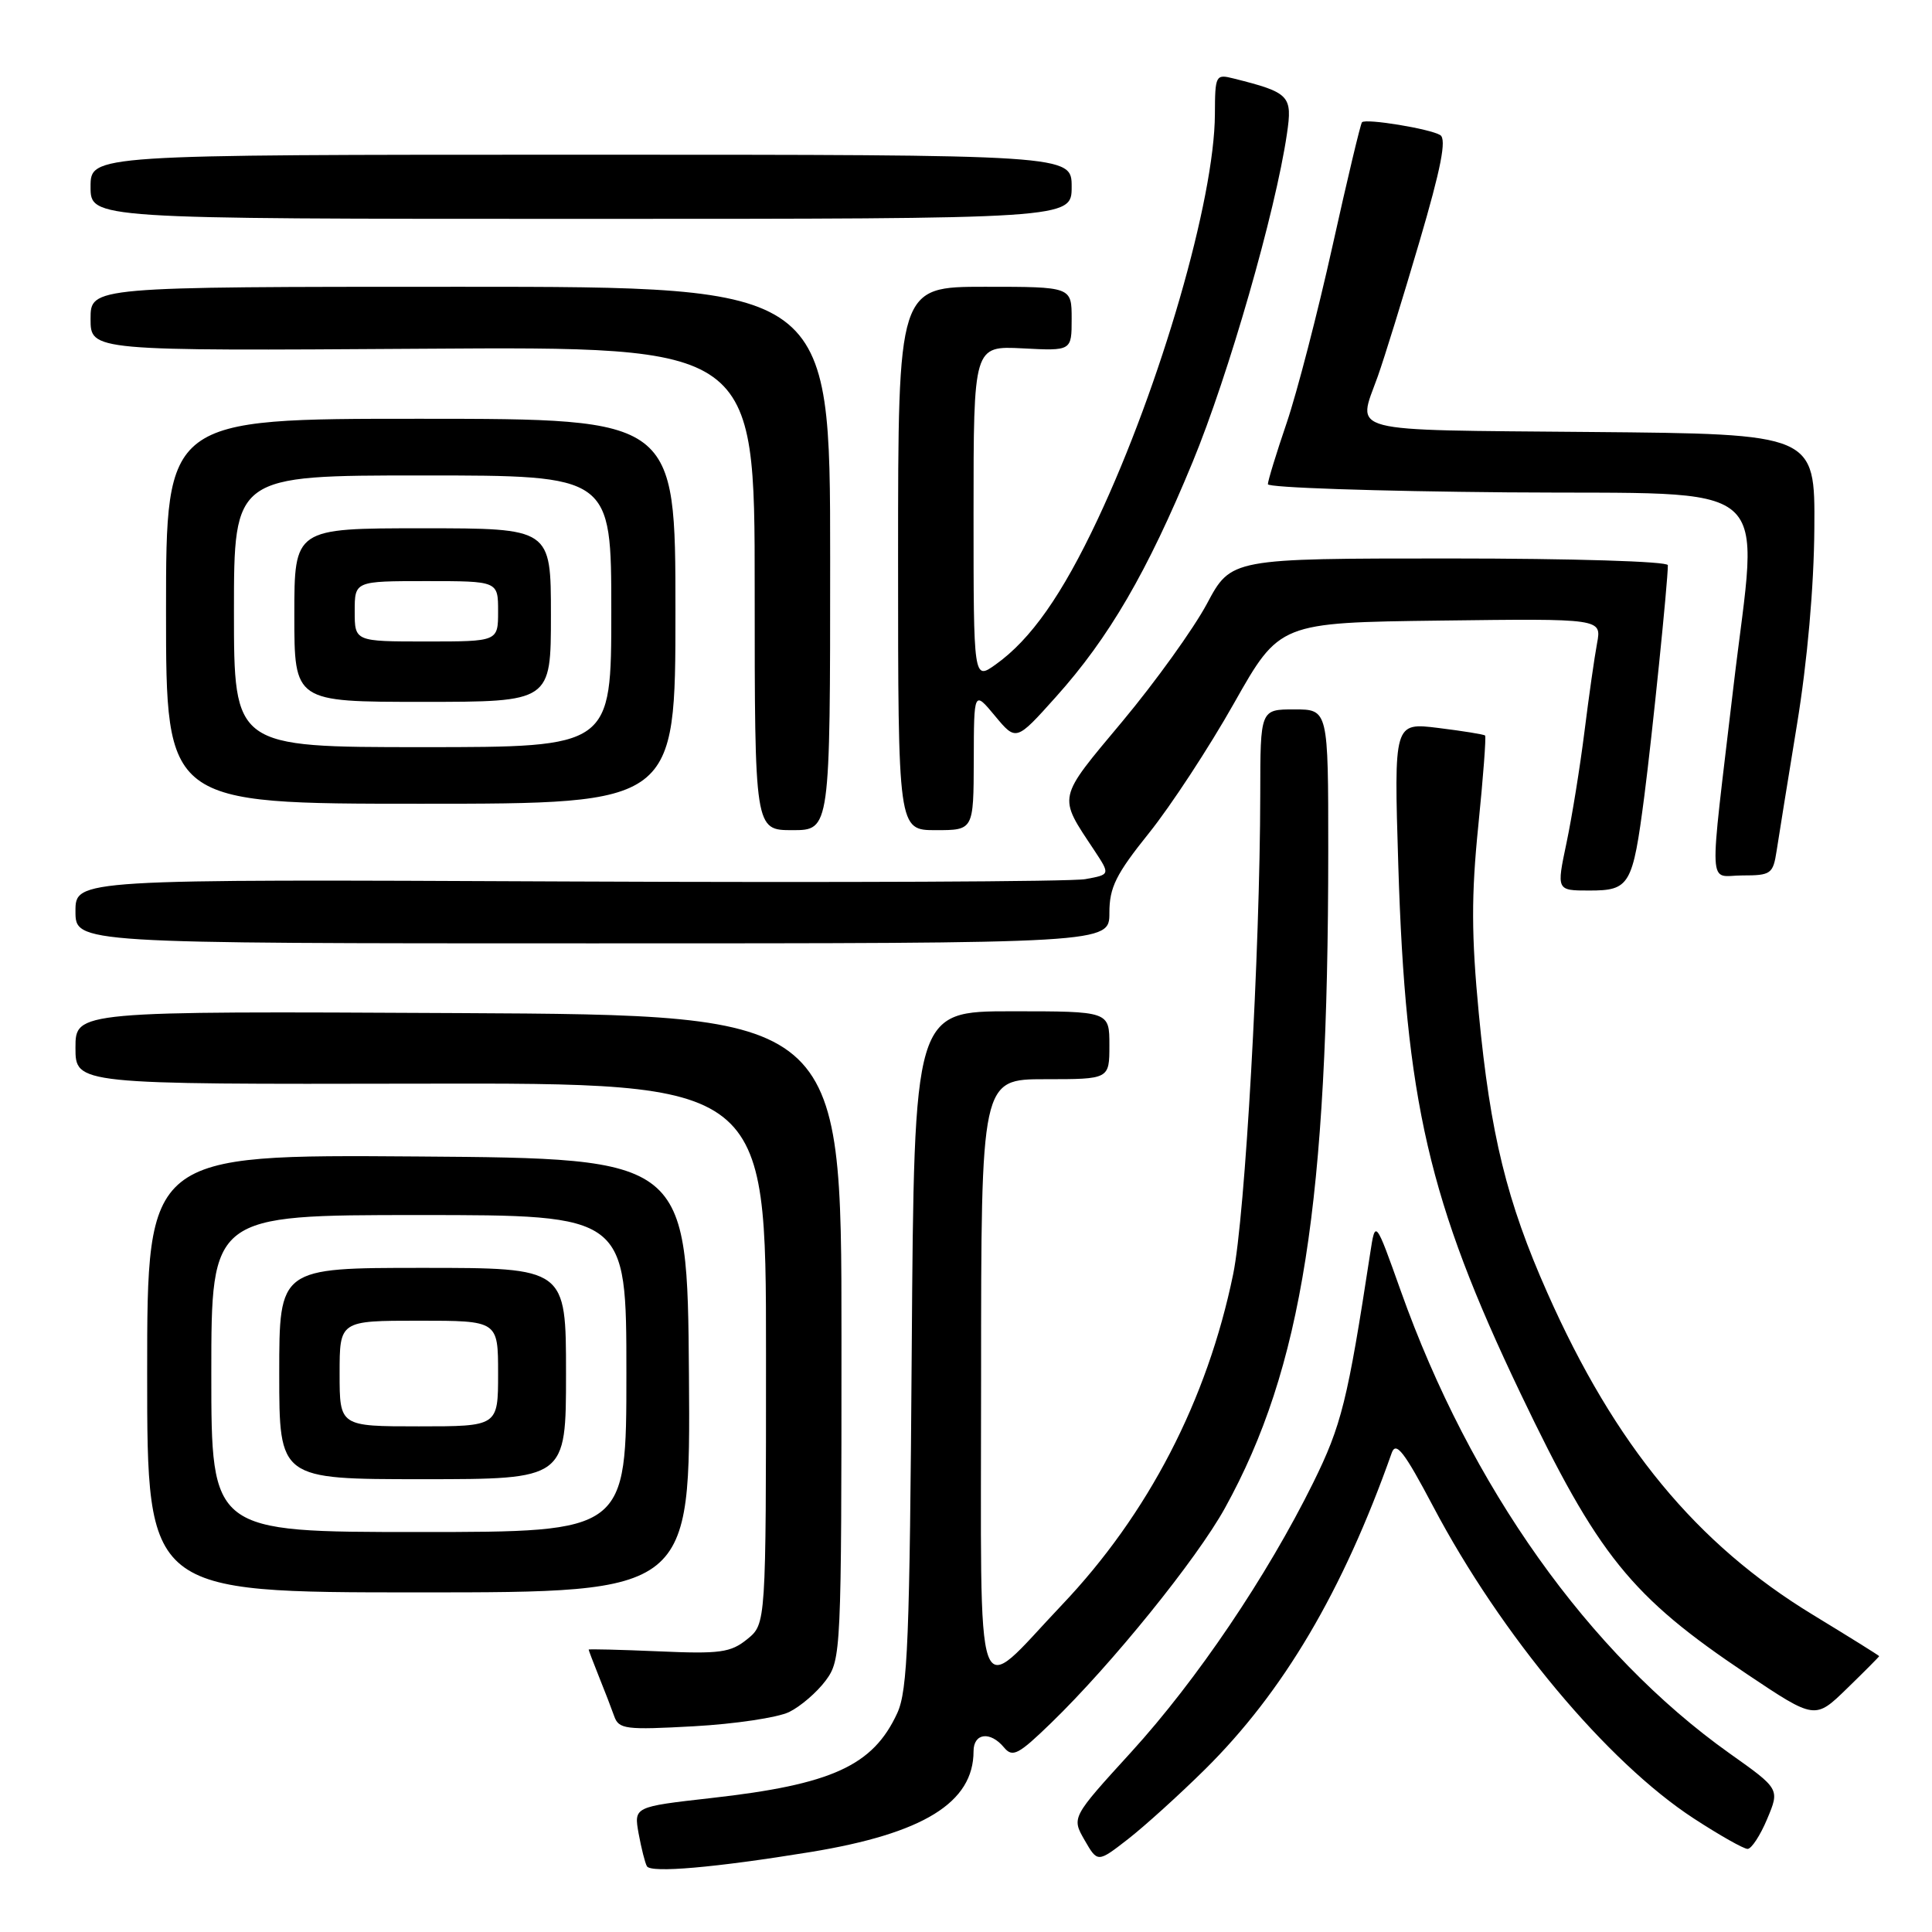 <?xml version="1.0" encoding="UTF-8" standalone="no"?>
<!DOCTYPE svg PUBLIC "-//W3C//DTD SVG 1.1//EN" "http://www.w3.org/Graphics/SVG/1.1/DTD/svg11.dtd" >
<svg xmlns="http://www.w3.org/2000/svg" xmlns:xlink="http://www.w3.org/1999/xlink" version="1.1" viewBox="0 0 256 256">
 <g >
 <path fill="currentColor"
d=" M 107.36 245.41 C 122.35 242.96 129.00 238.86 129.00 232.05 C 129.00 229.63 131.22 229.35 133.04 231.55 C 134.17 232.91 134.94 232.51 139.28 228.30 C 147.32 220.51 158.57 206.60 162.32 199.81 C 172.54 181.30 175.99 159.34 176.00 112.75 C 176.00 94.00 176.00 94.00 171.50 94.00 C 167.00 94.00 167.00 94.00 166.99 105.25 C 166.96 126.12 164.99 161.14 163.40 168.84 C 159.97 185.52 152.15 200.63 140.69 212.68 C 128.91 225.09 130.00 228.15 130.00 182.54 C 130.00 143.00 130.00 143.00 138.50 143.00 C 147.00 143.00 147.00 143.00 147.00 138.50 C 147.00 134.00 147.00 134.00 134.06 134.00 C 121.13 134.00 121.13 134.00 120.81 178.75 C 120.54 217.34 120.28 223.98 118.89 227.00 C 115.68 233.97 110.23 236.46 94.24 238.25 C 83.99 239.41 83.99 239.41 84.62 242.95 C 84.98 244.90 85.47 246.86 85.72 247.29 C 86.24 248.21 94.72 247.47 107.36 245.41 Z  M 159.63 234.49 C 170.05 224.19 177.94 210.82 184.41 192.52 C 184.97 190.94 186.06 192.34 189.91 199.63 C 198.89 216.64 212.97 233.49 224.44 240.96 C 227.85 243.18 231.06 245.00 231.57 244.99 C 232.08 244.98 233.25 243.20 234.16 241.02 C 235.83 237.05 235.83 237.05 229.16 232.32 C 210.52 219.06 194.84 197.00 185.61 171.05 C 182.24 161.59 182.24 161.59 181.56 166.05 C 178.56 185.64 177.76 188.86 173.99 196.50 C 167.89 208.84 158.58 222.63 149.89 232.16 C 141.99 240.82 141.99 240.82 143.71 243.82 C 145.44 246.82 145.44 246.82 149.47 243.69 C 151.69 241.96 156.26 237.82 159.63 234.49 Z  M 104.57 226.85 C 106.08 226.11 108.26 224.23 109.41 222.68 C 111.45 219.92 111.50 218.90 111.50 177.18 C 111.50 134.50 111.50 134.50 60.75 134.24 C 10.00 133.98 10.00 133.98 10.00 138.83 C 10.00 143.68 10.00 143.68 55.75 143.59 C 101.50 143.50 101.50 143.50 101.50 179.34 C 101.50 215.18 101.50 215.18 99.01 217.20 C 96.81 218.98 95.41 219.17 87.26 218.81 C 82.16 218.59 78.00 218.49 78.00 218.58 C 78.00 218.68 78.61 220.27 79.35 222.13 C 80.10 223.98 81.01 226.35 81.38 227.39 C 81.99 229.13 82.86 229.24 91.93 228.74 C 97.37 228.44 103.05 227.59 104.57 226.85 Z  M 249.00 219.45 C 249.00 219.37 245.06 216.92 240.25 213.99 C 224.79 204.59 213.99 191.51 205.03 171.30 C 199.66 159.21 197.48 150.33 195.95 134.31 C 194.96 123.95 194.95 118.61 195.88 109.43 C 196.53 103.00 196.94 97.61 196.78 97.46 C 196.63 97.31 193.84 96.86 190.60 96.46 C 184.70 95.73 184.70 95.73 185.28 114.62 C 186.24 145.85 189.32 159.20 201.46 184.60 C 211.77 206.16 216.09 211.52 231.50 221.84 C 240.50 227.86 240.50 227.86 244.75 223.72 C 247.09 221.45 249.00 219.52 249.00 219.45 Z  M 91.29 182.25 C 91.07 153.50 91.07 153.50 55.29 153.24 C 19.50 152.98 19.50 152.98 19.50 181.99 C 19.50 211.00 19.50 211.00 55.50 211.00 C 91.50 211.00 91.50 211.00 91.29 182.25 Z  M 147.00 120.96 C 147.00 117.59 147.86 115.85 152.25 110.38 C 155.14 106.78 160.21 99.04 163.52 93.17 C 169.55 82.50 169.55 82.50 190.89 82.23 C 212.23 81.96 212.23 81.96 211.62 85.23 C 211.28 87.03 210.53 92.30 209.95 96.94 C 209.37 101.58 208.30 108.22 207.57 111.69 C 206.24 118.00 206.24 118.00 210.59 118.00 C 215.95 118.00 216.34 117.33 217.88 105.50 C 218.93 97.36 221.00 77.11 221.00 74.89 C 221.00 74.39 208.40 74.00 192.06 74.00 C 163.12 74.00 163.12 74.00 159.92 80.01 C 158.15 83.31 153.12 90.32 148.73 95.58 C 140.00 106.03 140.15 105.36 145.01 112.69 C 147.12 115.89 147.12 115.89 143.81 116.49 C 141.99 116.83 111.14 116.96 75.25 116.80 C 10.00 116.50 10.00 116.50 10.00 120.75 C 10.00 125.00 10.00 125.00 78.50 125.00 C 147.00 125.00 147.00 125.00 147.00 120.96 Z  M 235.41 112.75 C 235.68 110.96 236.90 103.42 238.11 96.00 C 239.48 87.65 240.36 77.73 240.41 70.00 C 240.50 57.50 240.50 57.50 210.75 57.24 C 177.75 56.94 179.84 57.49 182.56 49.88 C 183.42 47.47 185.90 39.45 188.07 32.07 C 190.95 22.28 191.70 18.43 190.84 17.90 C 189.50 17.07 180.99 15.67 180.47 16.20 C 180.28 16.39 178.52 23.77 176.56 32.61 C 174.60 41.44 171.87 51.97 170.50 56.01 C 169.12 60.05 168.00 63.72 168.00 64.16 C 168.00 64.61 182.29 65.09 199.75 65.24 C 236.12 65.54 233.00 62.86 229.69 91.00 C 226.41 118.89 226.27 116.00 230.88 116.00 C 234.66 116.00 234.94 115.80 235.41 112.75 Z  M 110.00 74.00 C 110.00 38.00 110.00 38.00 61.00 38.00 C 12.00 38.00 12.00 38.00 12.00 42.25 C 12.00 46.50 12.00 46.50 56.00 46.21 C 100.00 45.92 100.00 45.92 100.00 77.96 C 100.00 110.00 100.00 110.00 105.00 110.00 C 110.00 110.00 110.00 110.00 110.00 74.00 Z  M 129.03 100.75 C 129.05 91.50 129.05 91.50 131.84 94.86 C 134.64 98.23 134.64 98.23 139.90 92.36 C 146.94 84.52 152.02 75.79 158.03 61.22 C 162.78 49.72 169.01 28.05 170.52 17.77 C 171.28 12.66 170.90 12.27 163.46 10.40 C 161.08 9.80 161.00 9.95 160.98 15.14 C 160.93 26.39 153.79 51.06 145.45 68.81 C 140.73 78.84 136.59 84.73 131.93 88.05 C 129.00 90.14 129.00 90.14 129.00 67.98 C 129.00 45.83 129.00 45.83 135.50 46.16 C 142.00 46.50 142.00 46.50 142.00 42.25 C 142.00 38.00 142.00 38.00 130.50 38.00 C 119.00 38.00 119.00 38.00 119.00 74.00 C 119.00 110.00 119.00 110.00 124.00 110.00 C 129.00 110.00 129.00 110.00 129.03 100.75 Z  M 89.50 81.00 C 89.50 55.50 89.50 55.50 55.75 55.49 C 22.00 55.48 22.00 55.48 22.00 80.99 C 22.00 106.50 22.00 106.50 55.75 106.50 C 89.50 106.50 89.50 106.50 89.50 81.00 Z  M 142.00 24.75 C 142.00 20.50 142.00 20.50 77.00 20.50 C 12.00 20.50 12.00 20.50 12.00 24.75 C 12.00 29.00 12.00 29.00 77.00 29.00 C 142.00 29.00 142.00 29.00 142.00 24.75 Z  M 28.00 182.00 C 28.00 161.00 28.00 161.00 55.50 161.00 C 83.00 161.00 83.00 161.00 83.00 182.00 C 83.00 203.00 83.00 203.00 55.50 203.00 C 28.00 203.00 28.00 203.00 28.00 182.00 Z  M 75.00 182.00 C 75.00 168.00 75.00 168.00 56.00 168.00 C 37.00 168.00 37.00 168.00 37.00 182.00 C 37.00 196.00 37.00 196.00 56.00 196.00 C 75.00 196.00 75.00 196.00 75.00 182.00 Z  M 31.00 81.00 C 31.00 63.00 31.00 63.00 56.00 63.00 C 81.00 63.00 81.00 63.00 81.00 81.00 C 81.00 99.00 81.00 99.00 56.00 99.00 C 31.00 99.00 31.00 99.00 31.00 81.00 Z  M 73.00 81.50 C 73.00 70.00 73.00 70.00 56.00 70.00 C 39.00 70.00 39.00 70.00 39.00 81.50 C 39.00 93.00 39.00 93.00 56.00 93.00 C 73.00 93.00 73.00 93.00 73.00 81.50 Z  M 45.00 182.00 C 45.00 175.00 45.00 175.00 55.50 175.00 C 66.00 175.00 66.00 175.00 66.00 182.00 C 66.00 189.00 66.00 189.00 55.50 189.00 C 45.00 189.00 45.00 189.00 45.00 182.00 Z  M 47.00 81.00 C 47.00 77.00 47.00 77.00 56.50 77.00 C 66.00 77.00 66.00 77.00 66.00 81.00 C 66.00 85.00 66.00 85.00 56.50 85.00 C 47.00 85.00 47.00 85.00 47.00 81.00 Z "/>
</g>
</svg>